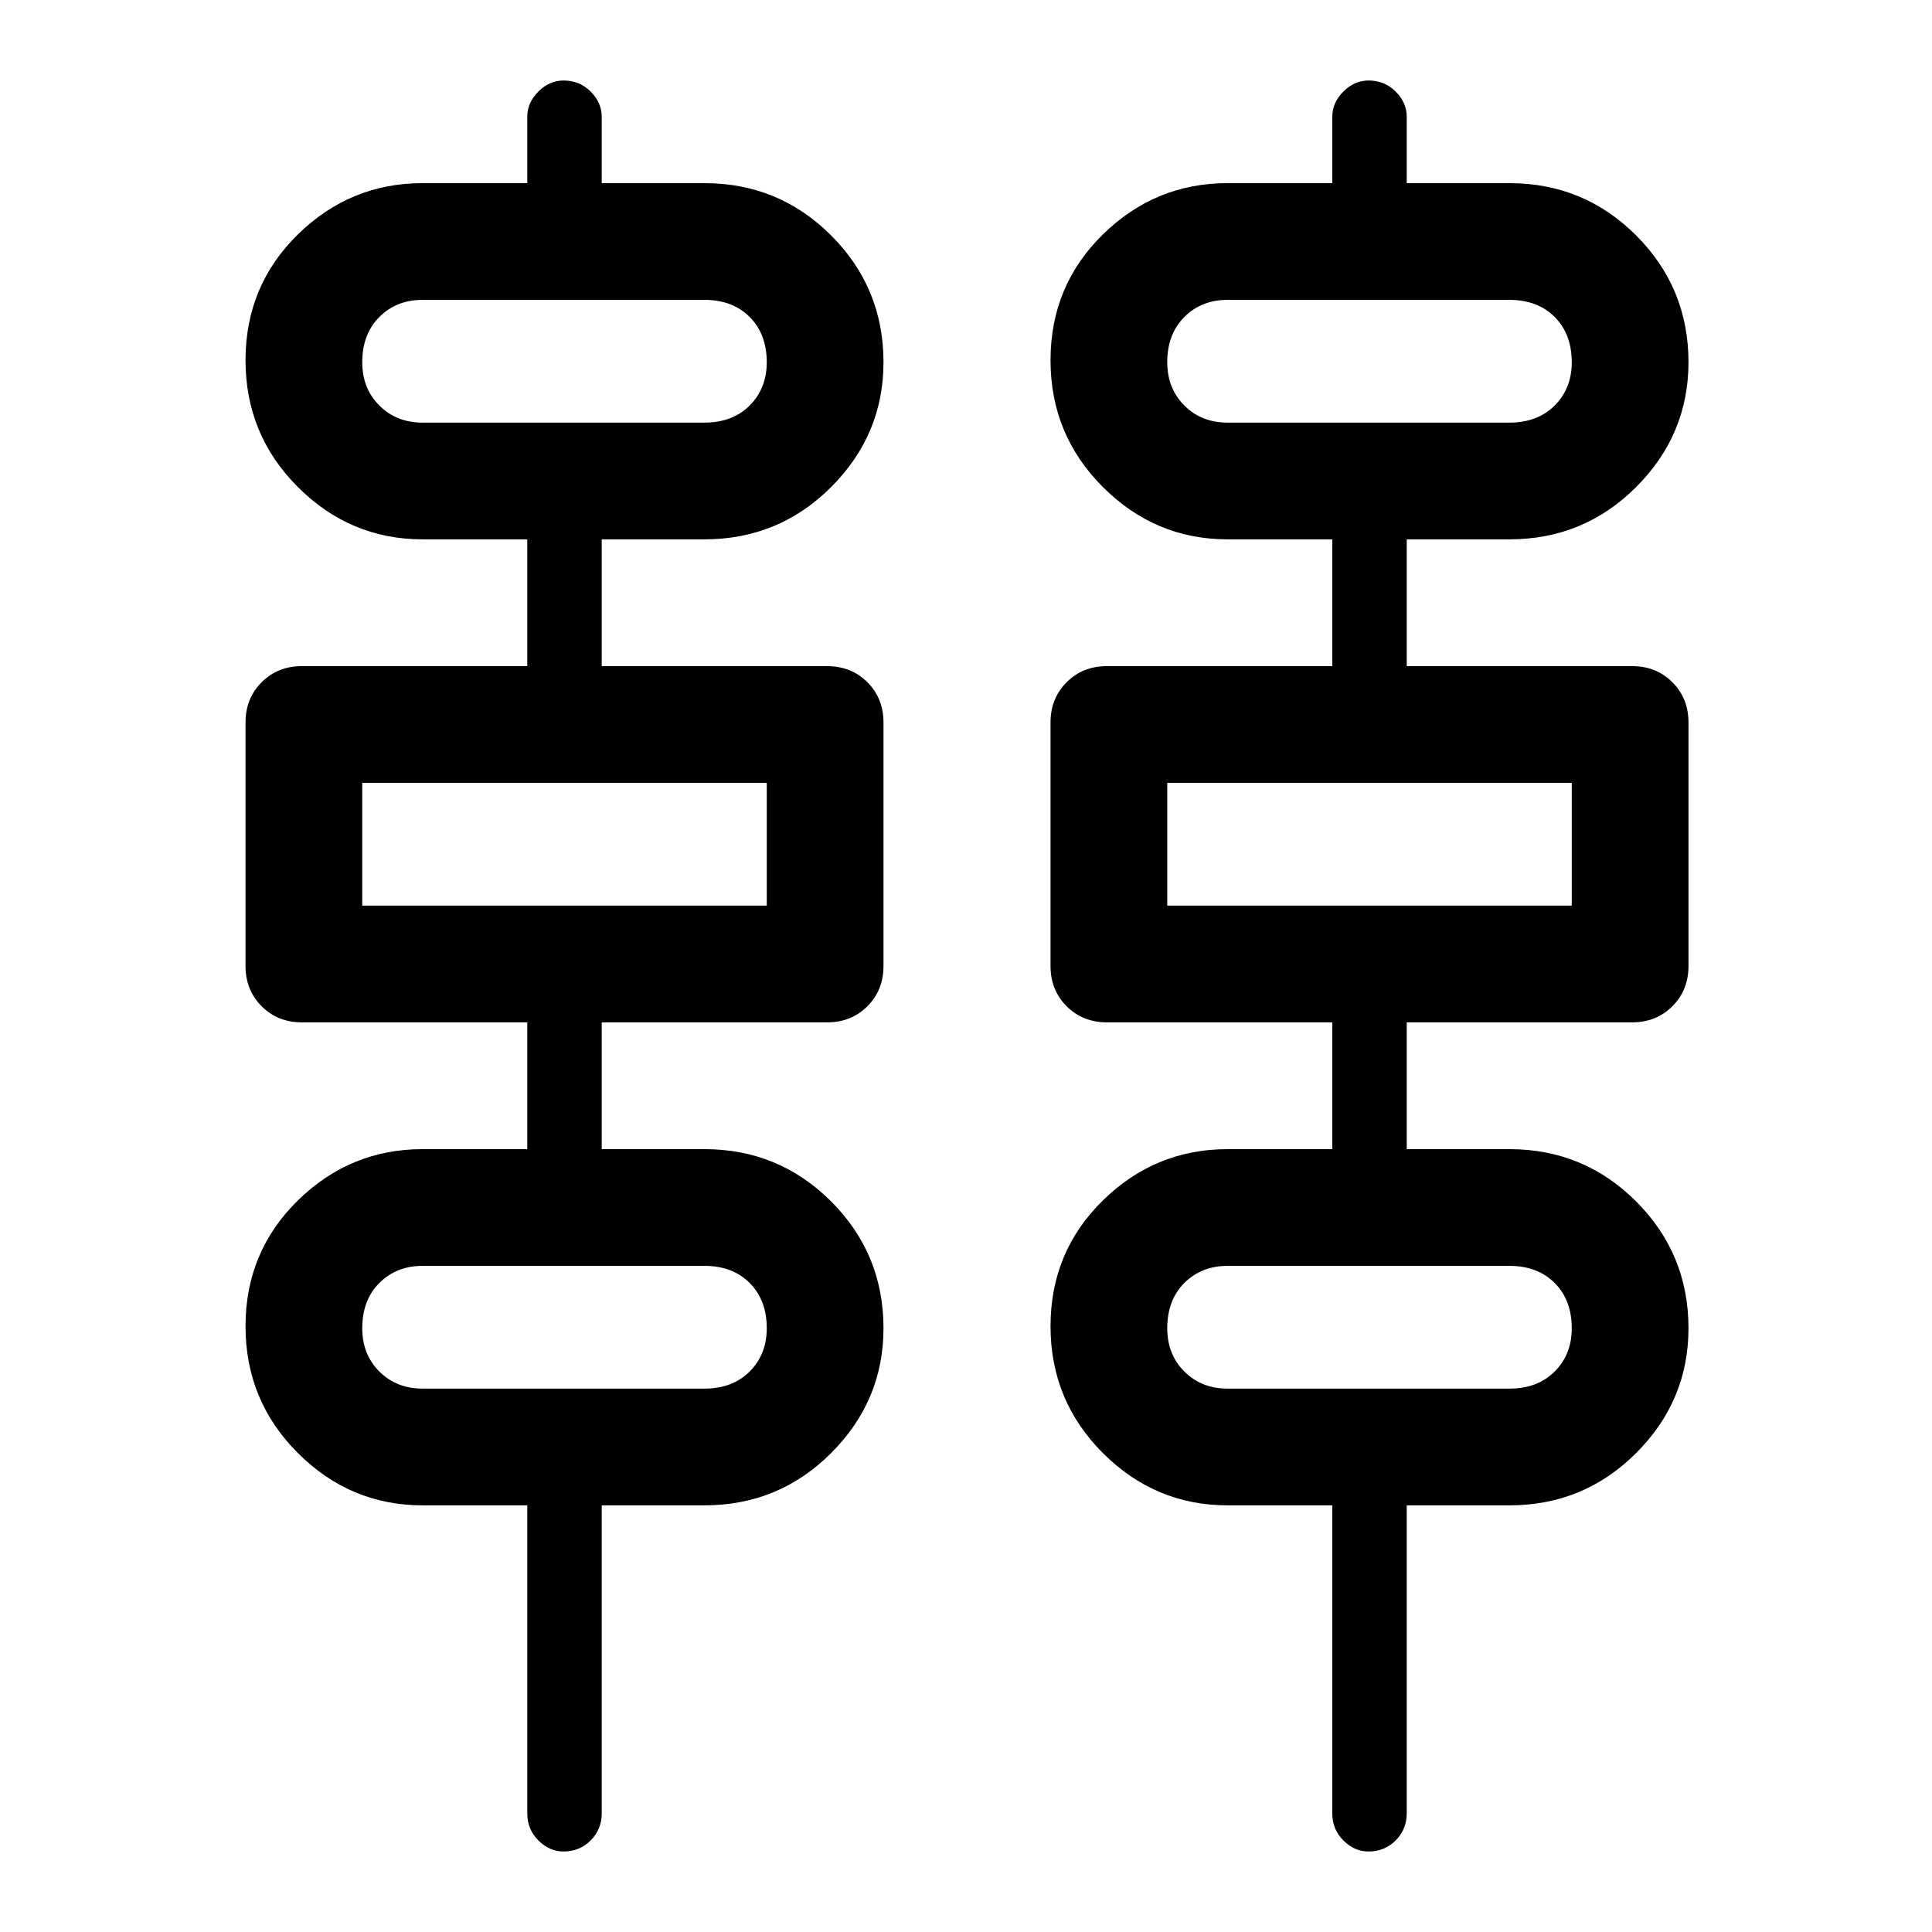 <svg xmlns="http://www.w3.org/2000/svg" height="48" width="48"><path d="M13.1 45.05V37.4H10.5Q8.7 37.4 7.4 36.1Q6.1 34.8 6.1 32.95Q6.1 31.1 7.4 29.825Q8.7 28.55 10.5 28.55H13.1V25.4H7.5Q6.9 25.4 6.5 25Q6.1 24.6 6.1 24V17.95Q6.1 17.35 6.5 16.95Q6.9 16.55 7.5 16.55H13.1V13.4H10.5Q8.7 13.4 7.4 12.1Q6.1 10.8 6.1 8.95Q6.1 7.1 7.4 5.825Q8.7 4.55 10.5 4.55H13.1V2.9Q13.1 2.55 13.375 2.275Q13.65 2 14 2Q14.4 2 14.675 2.275Q14.95 2.55 14.95 2.9V4.55H17.5Q19.35 4.55 20.65 5.85Q21.95 7.15 21.95 9Q21.95 10.8 20.65 12.1Q19.35 13.4 17.5 13.4H14.95V16.55H20.55Q21.15 16.55 21.55 16.95Q21.95 17.35 21.95 17.95V24Q21.95 24.6 21.55 25Q21.15 25.4 20.55 25.4H14.95V28.55H17.5Q19.35 28.55 20.65 29.85Q21.95 31.15 21.95 33Q21.95 34.8 20.65 36.1Q19.35 37.4 17.5 37.4H14.95V45.05Q14.95 45.45 14.675 45.725Q14.4 46 14 46Q13.65 46 13.375 45.725Q13.1 45.45 13.1 45.05ZM33.1 45.05V37.4H30.5Q28.7 37.4 27.4 36.1Q26.1 34.8 26.1 32.95Q26.1 31.1 27.4 29.825Q28.7 28.55 30.5 28.55H33.1V25.4H27.5Q26.9 25.4 26.5 25Q26.1 24.6 26.1 24V17.95Q26.1 17.35 26.5 16.95Q26.9 16.55 27.5 16.55H33.1V13.4H30.5Q28.7 13.4 27.4 12.1Q26.1 10.8 26.1 8.95Q26.1 7.1 27.4 5.825Q28.7 4.55 30.5 4.55H33.1V2.9Q33.1 2.55 33.375 2.275Q33.65 2 34 2Q34.4 2 34.675 2.275Q34.95 2.55 34.95 2.9V4.55H37.5Q39.35 4.55 40.65 5.85Q41.95 7.15 41.95 9Q41.95 10.8 40.65 12.1Q39.35 13.4 37.5 13.4H34.95V16.55H40.55Q41.15 16.55 41.55 16.95Q41.95 17.35 41.95 17.95V24Q41.95 24.6 41.55 25Q41.15 25.4 40.55 25.4H34.95V28.55H37.5Q39.35 28.55 40.65 29.85Q41.95 31.15 41.95 33Q41.95 34.8 40.65 36.1Q39.35 37.4 37.5 37.4H34.95V45.05Q34.95 45.45 34.675 45.725Q34.4 46 34 46Q33.65 46 33.375 45.725Q33.1 45.45 33.1 45.05ZM10.5 10.5H17.5Q18.2 10.5 18.625 10.075Q19.05 9.65 19.05 9Q19.05 8.3 18.625 7.875Q18.2 7.45 17.5 7.45H10.5Q9.85 7.45 9.425 7.875Q9 8.3 9 9Q9 9.65 9.425 10.075Q9.85 10.5 10.5 10.5ZM30.5 10.5H37.5Q38.2 10.5 38.625 10.075Q39.05 9.65 39.05 9Q39.05 8.3 38.625 7.875Q38.2 7.45 37.5 7.45H30.5Q29.85 7.45 29.425 7.875Q29 8.3 29 9Q29 9.65 29.425 10.075Q29.85 10.5 30.5 10.5ZM9 22.5H19.05V19.45H9ZM29 22.5H39.05V19.45H29ZM10.5 34.5H17.5Q18.2 34.5 18.625 34.075Q19.05 33.65 19.05 33Q19.05 32.3 18.625 31.875Q18.2 31.45 17.5 31.45H10.5Q9.85 31.45 9.425 31.875Q9 32.3 9 33Q9 33.65 9.425 34.075Q9.85 34.5 10.5 34.5ZM30.5 34.5H37.5Q38.2 34.5 38.625 34.075Q39.05 33.65 39.05 33Q39.05 32.3 38.625 31.875Q38.2 31.45 37.5 31.45H30.5Q29.85 31.45 29.425 31.875Q29 32.3 29 33Q29 33.65 29.425 34.075Q29.85 34.5 30.5 34.5ZM9 10.5Q9 10.5 9 10.075Q9 9.65 9 9Q9 8.3 9 7.875Q9 7.45 9 7.45Q9 7.45 9 7.875Q9 8.3 9 9Q9 9.65 9 10.075Q9 10.5 9 10.5ZM29 10.5Q29 10.5 29 10.075Q29 9.65 29 9Q29 8.3 29 7.875Q29 7.45 29 7.45Q29 7.45 29 7.875Q29 8.3 29 9Q29 9.65 29 10.075Q29 10.5 29 10.5ZM9 22.5V19.45ZM29 22.5V19.45ZM9 34.5Q9 34.5 9 34.075Q9 33.65 9 33Q9 32.3 9 31.875Q9 31.45 9 31.45Q9 31.45 9 31.875Q9 32.3 9 33Q9 33.65 9 34.075Q9 34.5 9 34.5ZM29 34.5Q29 34.5 29 34.075Q29 33.65 29 33Q29 32.3 29 31.875Q29 31.45 29 31.45Q29 31.45 29 31.875Q29 32.3 29 33Q29 33.65 29 34.075Q29 34.5 29 34.5Z"/></svg>